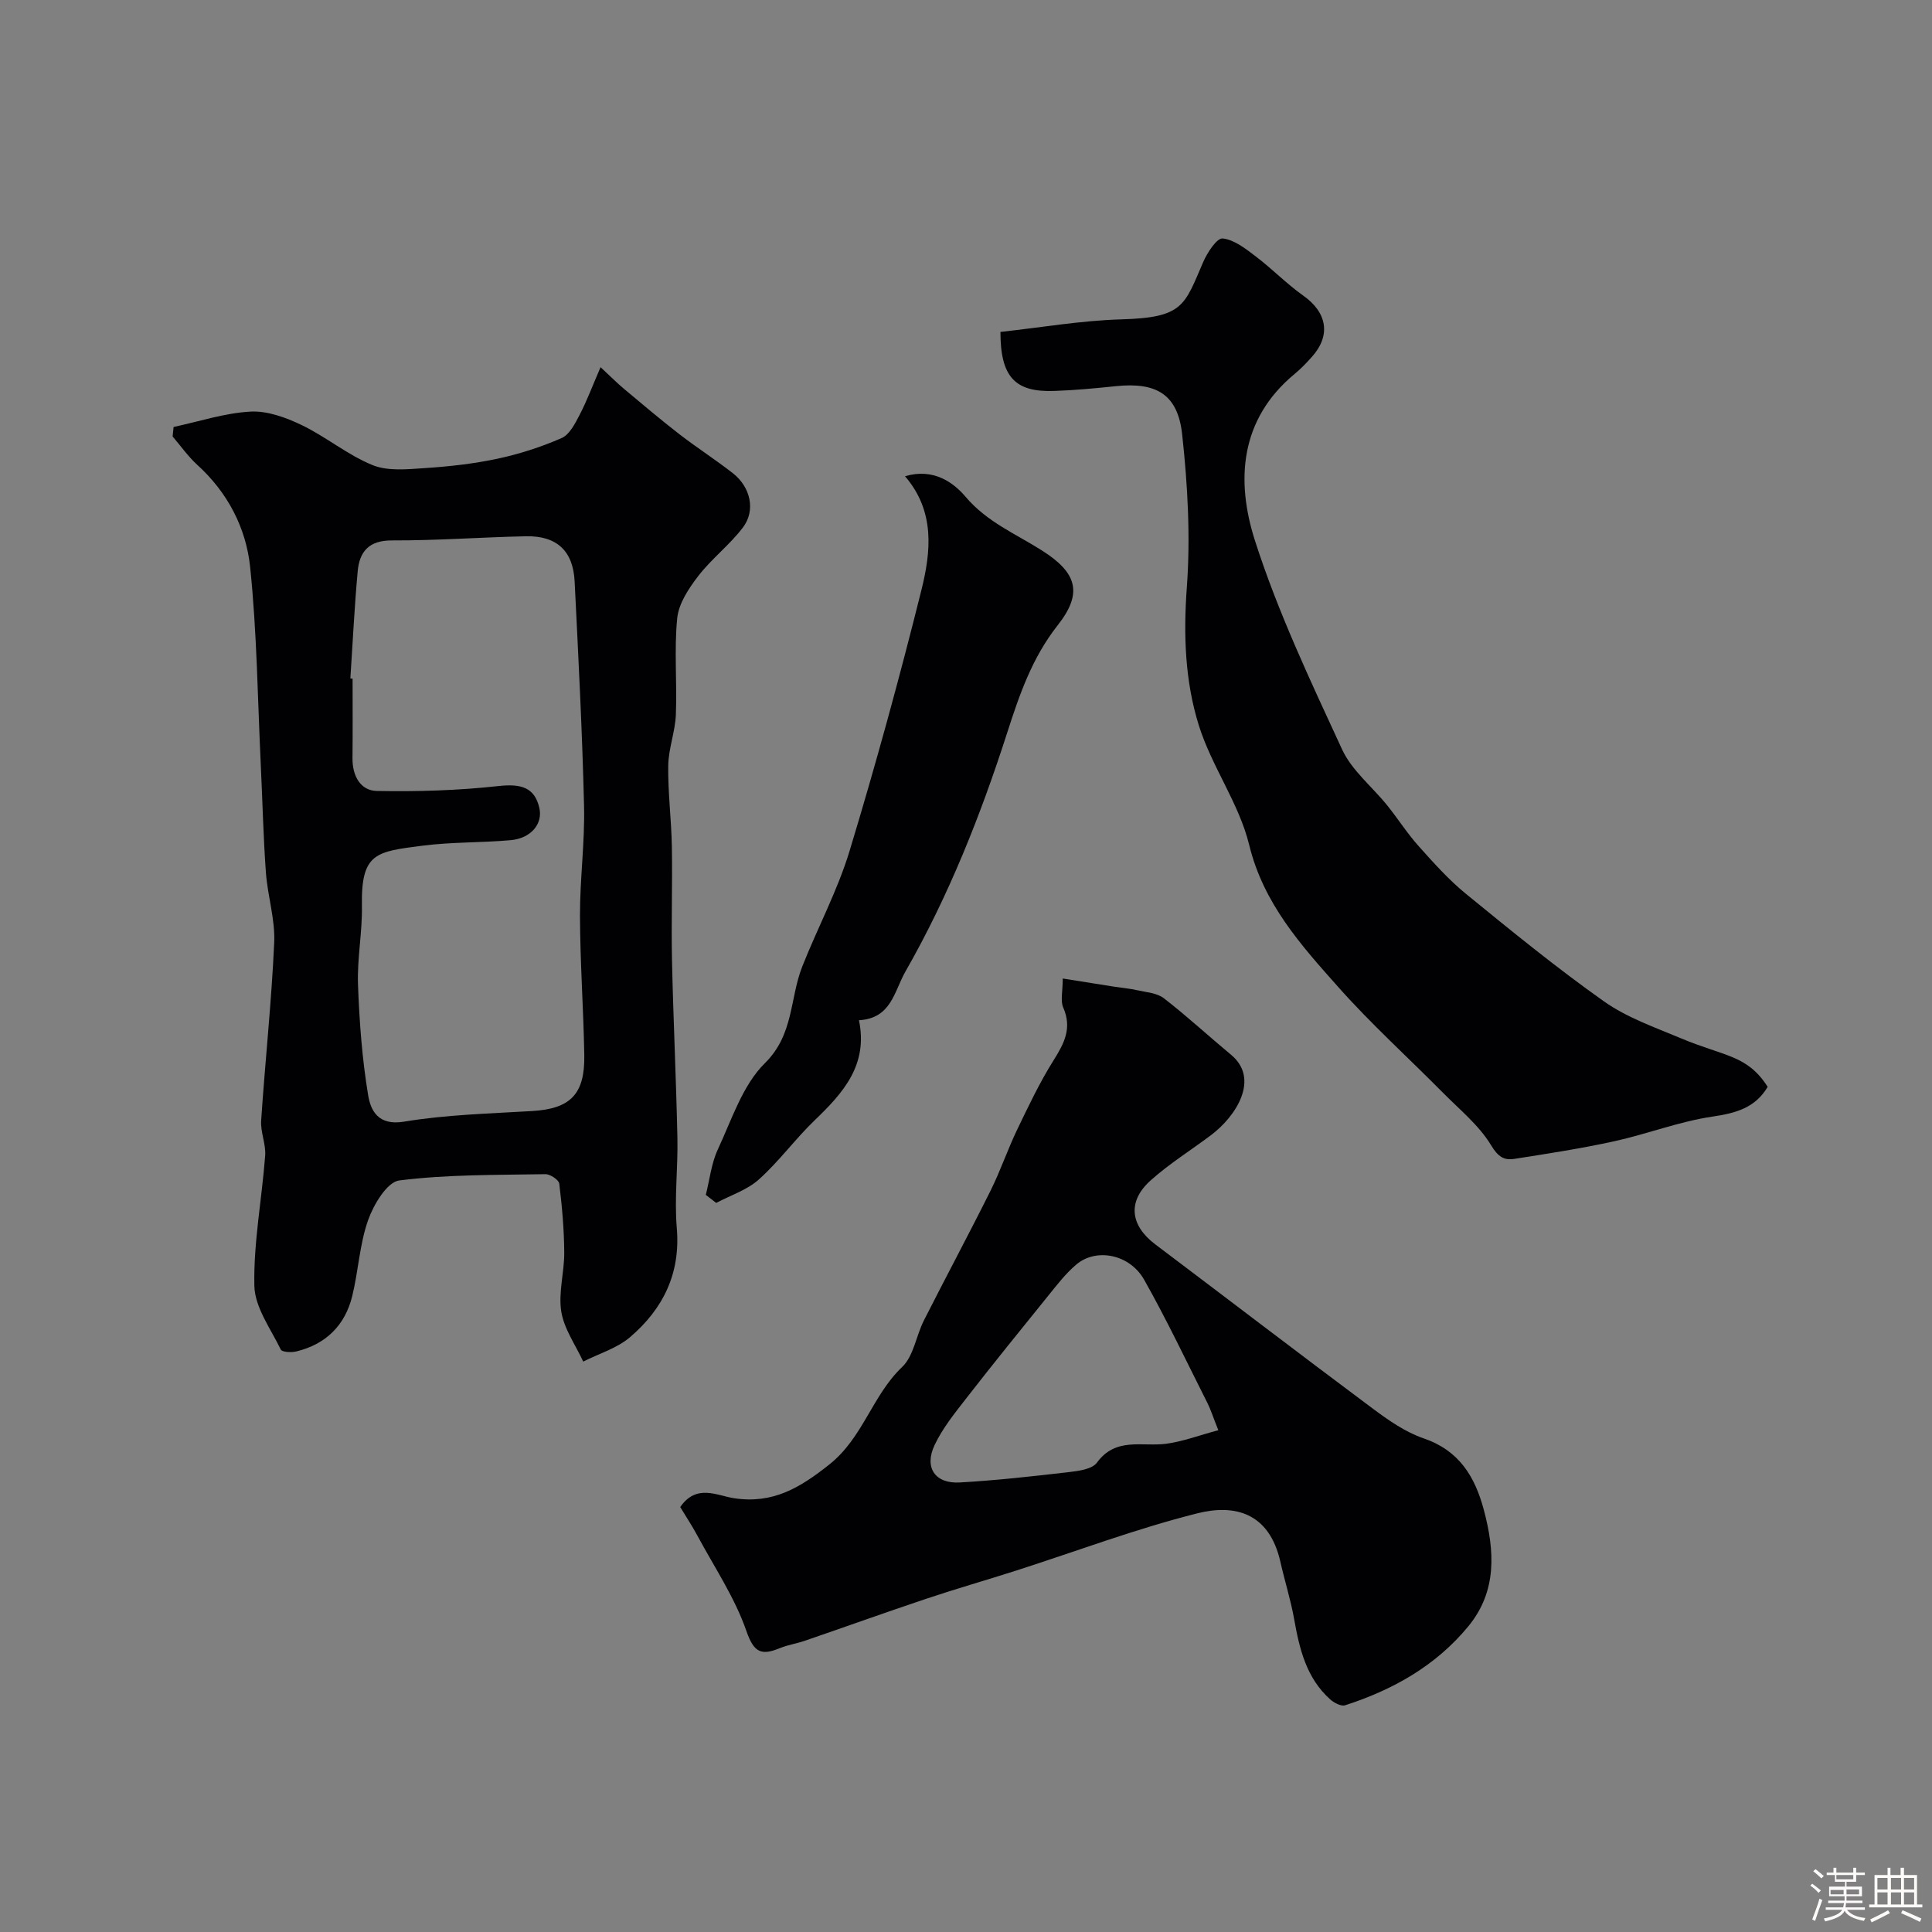 <svg enable-background="new 0 0 400 400" viewBox="0 0 400 400" xmlns="http://www.w3.org/2000/svg"><rect x="0" y="0" width="400" height="400" fill="#808080" stroke="none"/><path d="m374.8 390.4.4-.4c.7.5 1.3 1 1.8 1.4l-.5.5c-.5-.6-1.1-1.1-1.7-1.5zm1 7.3-.6-.3c.5-1.4 1.1-2.8 1.5-4.3.2.1.4.2.6.3-.5 1.3-1 2.8-1.5 4.3zm-.4-10.3.5-.4c.4.3 1 .8 1.7 1.4l-.5.5c-.5-.5-1.1-1-1.7-1.5zm2.5.3h1.7v-1h.6v1h3.5v-1h.6v1h1.8v.5h-1.8v1.4h-2v1h3.2v2h-3.2v.9h3.3v.5h-3.4c0 .3-.1.6-.1.9h4v.5h-3.7c.7.9 1.9 1.5 3.8 1.7-.1.2-.2.4-.3.6-2.1-.4-3.5-1.1-4-2.1-.4 1-1.8 1.7-4 2.2-.1-.2-.2-.4-.3-.6 2.1-.4 3.4-1 3.8-1.8h-3.4v-.5h3.6c.1-.3.1-.6.2-.9h-3.3v-.5h3.4c0-.3 0-.6 0-.9h-3.2v-2h3.3v-1h-2.1v-1.4h-1.7v-.5zm1.1 3.5v1h2.7c0-.3 0-.4 0-.4 0-.1 0-.2 0-.2 0-.1 0-.2 0-.3h-2.7zm1.2-3v.9h3.5v-.9zm4.7 3h-2.6v.6.4h2.6z" fill="#fcfbfa"/><path d="m393.6 386.7h.6v1.5h2.7v6.1h1.1v.6h-11v-.6h1.1v-6.1h2.7v-1.5h.6v1.5h2.1v-1.5zm-2.7 8.8.4.6c-1.2.6-2.5 1.3-3.8 1.9-.1-.2-.2-.4-.3-.6 1.2-.6 2.5-1.2 3.7-1.9zm-2.2-6.7v2.4h2.1v-2.4zm0 3v2.5h2.1v-2.5zm2.8-3v2.4h2.1v-2.4zm0 3v2.5h2.1v-2.5zm6 6.1c-1.4-.7-2.7-1.3-3.9-1.8l.3-.6c1.5.6 2.7 1.2 3.9 1.7zm-1.2-9.1h-2.1v2.4h2.1zm-2.1 3v2.5h2.1v-2.5z" fill="#fcfbfa"/><g fill="#010103"><path d="m35.94 88.4c5.29-1.13 10.54-2.88 15.88-3.18 3.5-.2 7.36 1.21 10.63 2.78 5.05 2.43 9.51 6.19 14.67 8.29 3.17 1.29 7.19.87 10.79.63 5.04-.33 10.12-.89 15.05-1.94 4.55-.97 9.06-2.42 13.31-4.28 1.65-.72 2.8-3.01 3.74-4.82 1.49-2.85 2.61-5.89 4.33-9.86 2.05 1.9 3.42 3.29 4.91 4.54 3.77 3.15 7.53 6.33 11.41 9.34 3.62 2.79 7.48 5.27 11.08 8.08 3.66 2.87 4.75 7.69 2.08 11.22-2.73 3.61-6.47 6.45-9.24 10.04-1.98 2.57-4.07 5.71-4.37 8.76-.66 6.6-.01 13.32-.28 19.97-.14 3.53-1.53 7.02-1.58 10.54-.08 5.58.65 11.16.75 16.75.14 7.87-.14 15.74.03 23.61.27 12.24.86 24.48 1.12 36.72.13 6.21-.65 12.47-.13 18.63.81 9.44-2.84 16.78-9.67 22.62-2.7 2.31-6.43 3.41-9.7 5.06-1.58-3.43-3.96-6.74-4.54-10.33-.64-3.94.64-8.16.61-12.25-.03-4.76-.45-9.53-1.03-14.26-.1-.79-1.89-1.98-2.88-1.96-10.1.18-20.27.04-30.25 1.3-2.52.32-5.31 5-6.45 8.22-1.77 5.01-2.01 10.53-3.29 15.74-1.49 6.05-5.46 9.96-11.57 11.44-1.03.25-2.96.15-3.22-.39-2.1-4.33-5.39-8.77-5.47-13.23-.18-8.95 1.56-17.92 2.24-26.91.18-2.39-.99-4.88-.83-7.27.82-12.29 2.15-24.55 2.7-36.85.22-4.8-1.37-9.66-1.72-14.53-.54-7.42-.7-14.86-1.06-22.29-.65-13.65-.79-27.36-2.2-40.93-.84-8.09-4.65-15.44-10.95-21.16-1.9-1.73-3.41-3.9-5.1-5.87.07-.65.13-1.31.2-1.97zm36.6 52.07c.15.01.31.02.46.03 0 5.49.04 10.99-.02 16.48-.04 3.61 1.62 6.71 5.04 6.78 8.4.16 16.85-.1 25.2-1.02 4.64-.51 7.48.26 8.45 4.55.74 3.27-1.72 6.28-5.95 6.66-6.07.54-12.21.36-18.24 1.14-9.58 1.24-12.75 1.42-12.55 12.47.1 5.42-1 10.87-.81 16.28.28 7.68.85 15.4 2.11 22.96.53 3.17 2.11 6.31 7.4 5.43 8.73-1.45 17.67-1.67 26.54-2.2 7.89-.47 10.95-3.44 10.8-11.61-.17-9.59-.86-19.18-.89-28.78-.03-7.59 1.02-15.2.84-22.78-.37-15.51-1.18-31.01-1.95-46.5-.31-6.31-3.72-9.46-10.06-9.33-9.26.19-18.52.89-27.78.86-4.75-.02-6.7 2.32-7.07 6.36-.68 7.39-1.03 14.81-1.52 22.22z"/><path d="m140.83 312.02c3.37-4.87 7.59-2.37 11.14-1.83 8.02 1.22 13.63-2.13 19.73-6.98 6.99-5.55 8.88-14.28 15.07-20.18 2.4-2.28 2.9-6.47 4.52-9.66 4.55-8.99 9.31-17.86 13.8-26.87 2.03-4.07 3.49-8.42 5.46-12.53 2.36-4.91 4.7-9.86 7.59-14.46 2.22-3.52 3.85-6.67 1.99-10.91-.61-1.39-.1-3.27-.1-6.01 3.75.6 7.19 1.15 10.63 1.69 1.61.25 3.24.38 4.82.74 1.88.43 4.08.56 5.49 1.66 4.79 3.71 9.26 7.84 13.93 11.72 5.97 4.97 1.06 12.69-4.2 16.64-4.15 3.11-8.6 5.89-12.45 9.33-4.88 4.36-4.27 9.34.96 13.28 15.01 11.31 29.93 22.74 44.99 33.97 3.25 2.42 6.75 4.88 10.53 6.17 7.36 2.51 10.63 7.89 12.48 14.81 2.27 8.51 2.77 16.84-3.21 24.11-6.7 8.15-15.59 13.15-25.51 16.35-.83.27-2.31-.52-3.11-1.24-4.91-4.41-6.34-10.4-7.44-16.6-.71-3.98-1.95-7.87-2.84-11.82-2.34-10.41-9.67-11.97-17.17-10.09-12.72 3.19-25.06 7.86-37.57 11.87-6.15 1.97-12.36 3.74-18.48 5.79-8.45 2.83-16.84 5.85-25.27 8.74-1.68.58-3.48.84-5.12 1.51-3.78 1.54-5.36 1.07-6.95-3.52-2.4-6.93-6.64-13.23-10.15-19.76-1.12-2.08-2.44-4.07-3.56-5.92zm111.41-15.91c-1.17-2.94-1.6-4.34-2.26-5.64-4.31-8.54-8.4-17.2-13.1-25.52-2.99-5.29-9.9-6.62-14.01-3.17-2.24 1.88-4.07 4.29-5.93 6.59-5.67 7-11.34 14.01-16.87 21.12-2.4 3.08-4.92 6.2-6.57 9.69-2.21 4.67.1 8.04 5.21 7.75 7.53-.43 15.05-1.27 22.55-2.14 2.05-.24 4.85-.6 5.85-1.97 3.9-5.34 9.34-3.26 14.3-3.9 3.52-.47 6.92-1.77 10.83-2.81z"/><path d="m207.13 68.72c8.47-.92 16.72-2.36 25.01-2.6 12.89-.36 13.07-2.85 16.97-11.87.84-1.95 2.84-5 4.02-4.88 2.4.25 4.76 2.12 6.85 3.71 3.39 2.57 6.39 5.68 9.85 8.13 4.93 3.48 5.78 8.23 1.77 12.69-1.11 1.24-2.27 2.46-3.55 3.51-11.41 9.44-12.19 22.16-8.22 34.53 4.75 14.82 11.49 29.04 18.03 43.21 2.02 4.38 6.24 7.73 9.36 11.61 2.23 2.77 4.15 5.81 6.52 8.45 3.09 3.45 6.22 6.96 9.79 9.87 9.35 7.63 18.72 15.29 28.56 22.25 4.72 3.34 10.45 5.34 15.86 7.61 9.22 3.87 13.76 3.43 18.03 10.08-2.57 4.33-6.54 5.44-11.43 6.16-6.87 1.01-13.49 3.6-20.31 5.1-6.84 1.5-13.77 2.57-20.69 3.65-2.17.34-3.39-.42-4.84-2.82-2.5-4.14-6.52-7.39-10-10.91-7.19-7.27-14.81-14.16-21.59-21.79-7.75-8.72-15.52-17.3-18.49-29.48-2.09-8.58-7.76-16.23-10.42-24.73-2.87-9.16-3.21-18.77-2.49-28.58.77-10.5.18-21.22-.97-31.71-.91-8.31-5.38-10.82-13.7-9.96-4.25.44-8.52.85-12.79.99-8.09.29-11.13-2.86-11.13-12.22z"/><path d="m187.37 98.6c5.87-1.74 10.02 1.27 12.55 4.26 4.44 5.24 10.37 7.66 15.8 11.11 7.31 4.63 8.5 8.84 3.26 15.49-5.3 6.73-7.91 14.34-10.47 22.3-5.49 17.07-12.1 33.73-21.04 49.37-2.36 4.12-2.9 9.71-9.63 10.1 1.93 9.26-3.28 15.05-9.16 20.7-4.04 3.89-7.39 8.52-11.56 12.26-2.44 2.19-5.86 3.28-8.84 4.86-.72-.55-1.43-1.11-2.15-1.66.8-3.15 1.14-6.52 2.49-9.41 2.88-6.18 5.12-13.3 9.75-17.87 6.02-5.93 5.12-13.4 7.73-20 3.17-8.03 7.31-15.73 9.8-23.95 5.42-17.88 10.36-35.91 14.88-54.04 1.96-7.91 2.86-16.25-3.41-23.52z"/></g></svg>